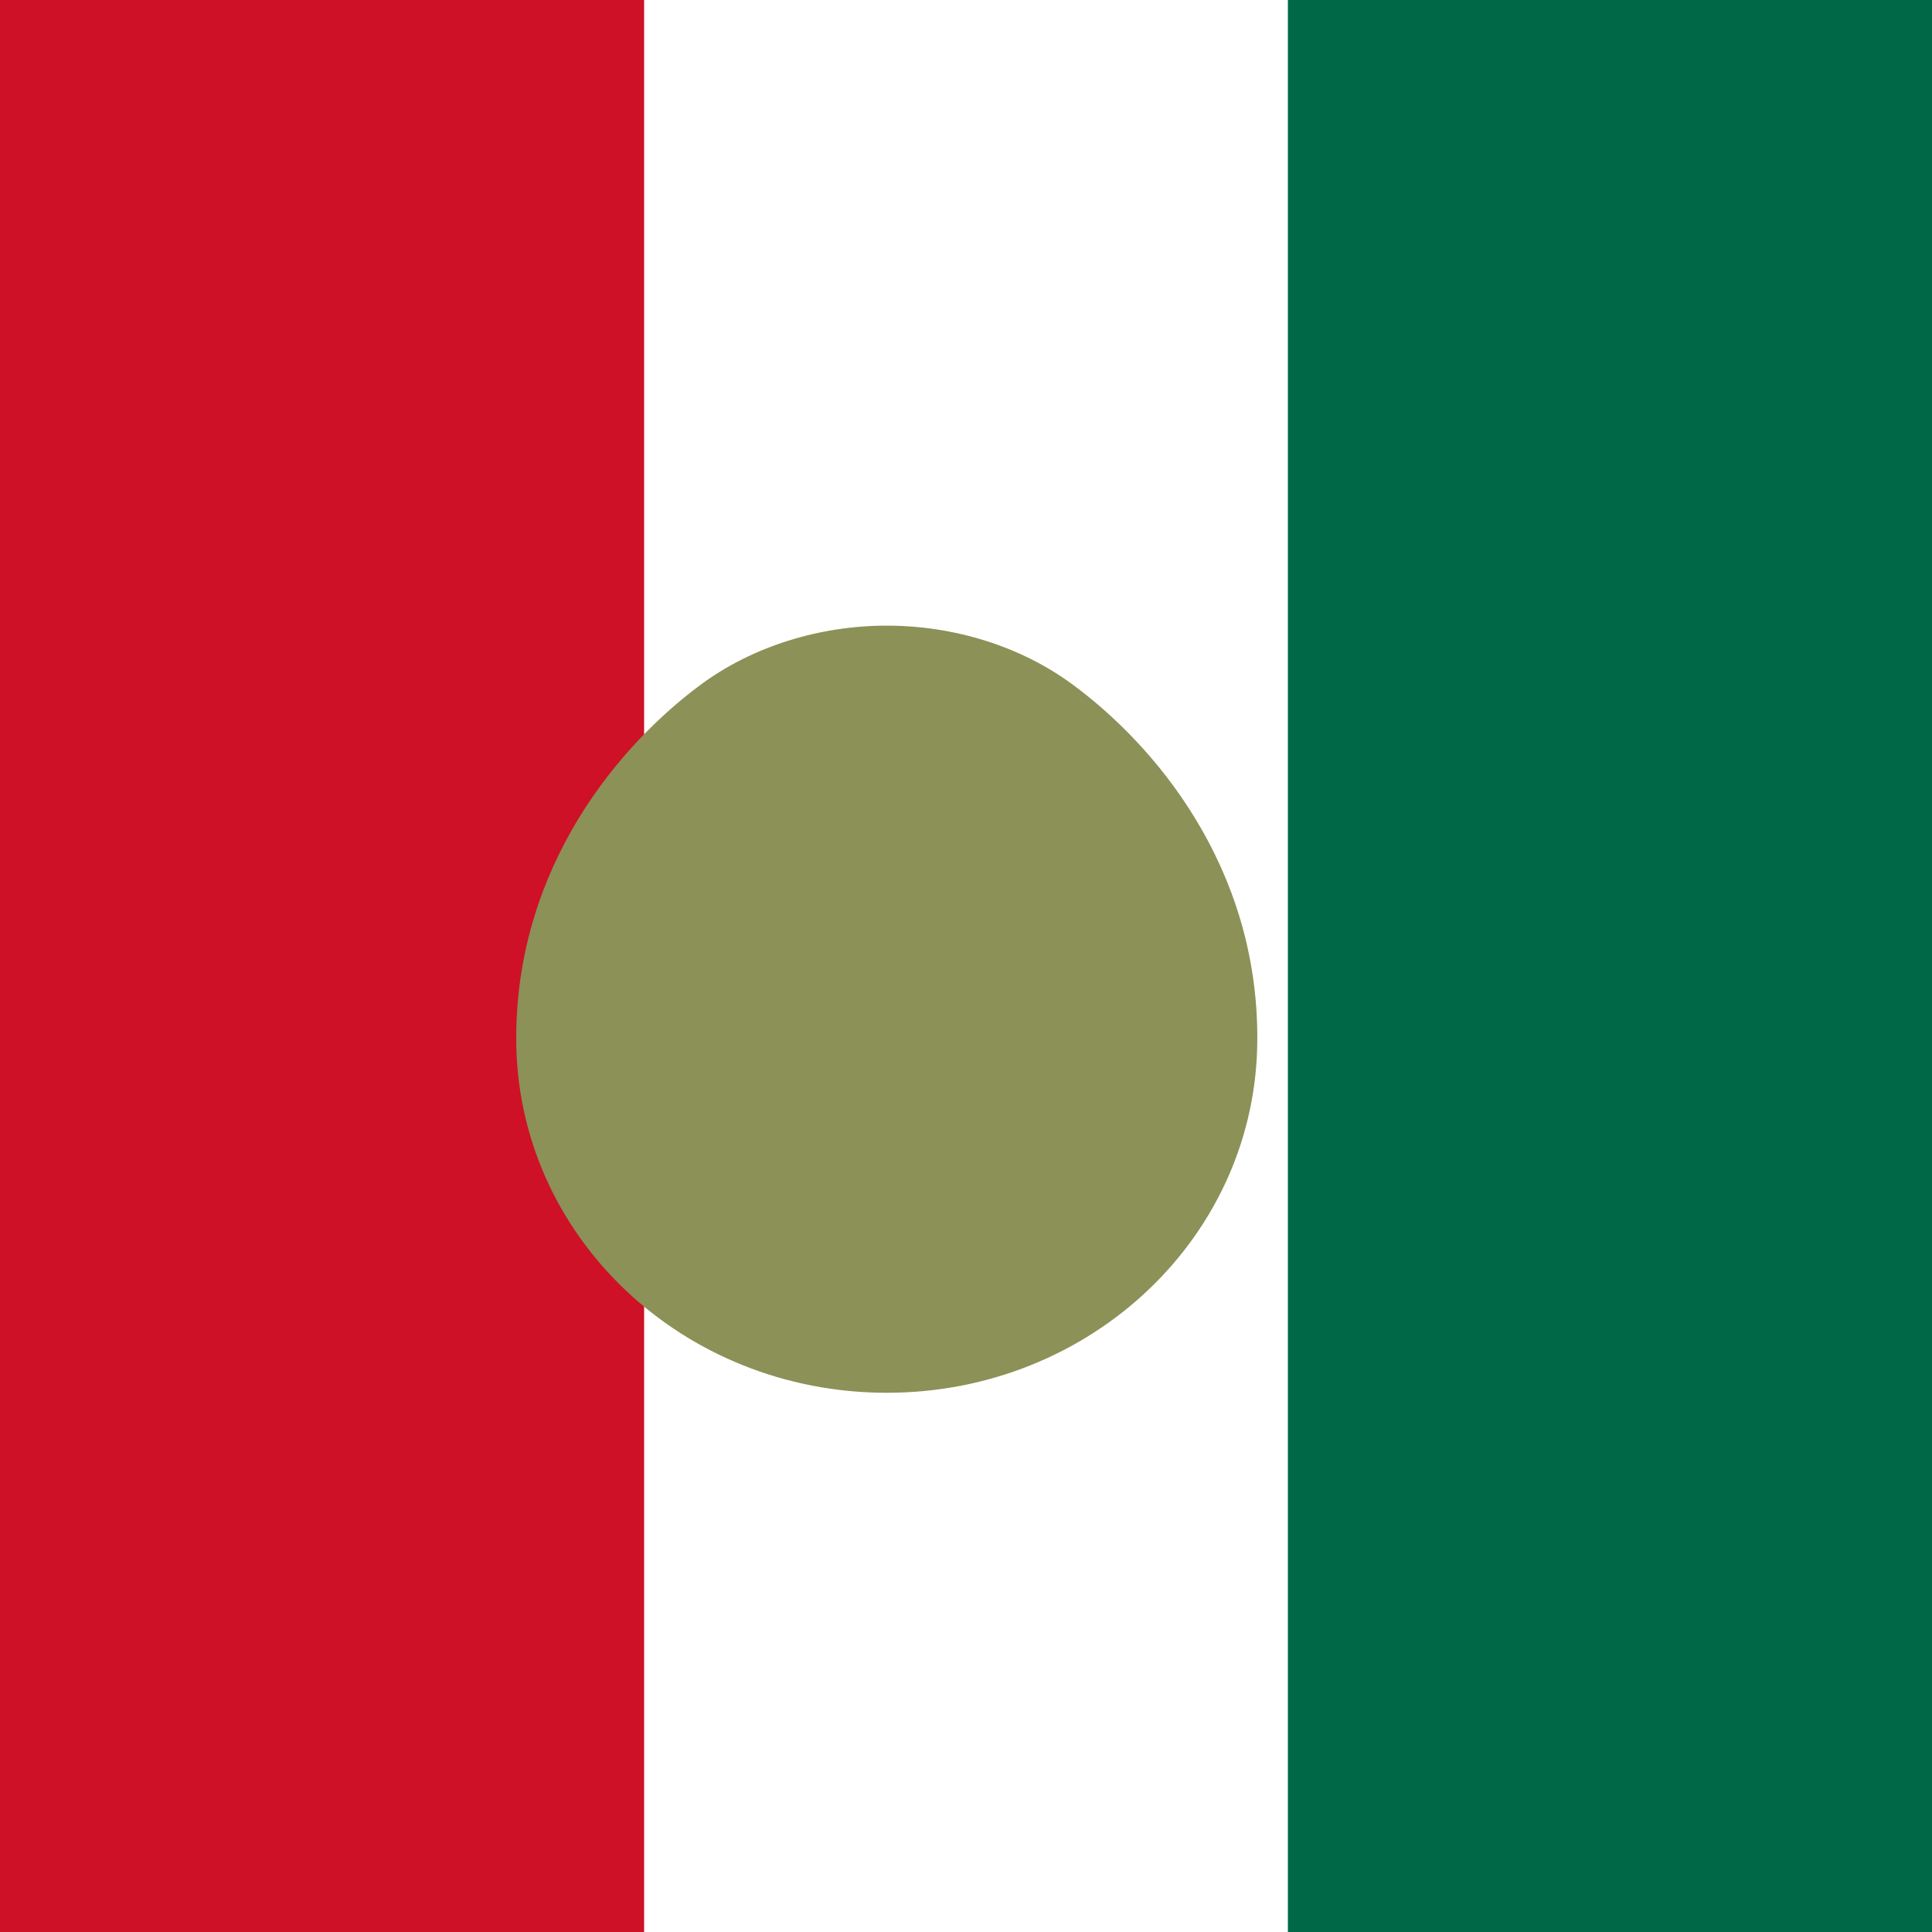 <svg xmlns="http://www.w3.org/2000/svg" viewBox="0 0 512 512">
  <path fill="#fff" d="M0 0h512v512H0z"/>
  <path fill="#ce1126" d="M0 0h170.7v512H0z"/>
  <path fill="#006847" d="M341.3 0H512v512H341.3z"/>
  <path fill="#8C9157" d="M284.1 181.3c-13.6-10-31.2-15.5-49.1-15.5-17.8 0-35.5 5.5-49.1 15.5-21.6 15.9-49.1 48.1-49.1 93.9 0 52.2 44 93.9 98.2 93.9s98.2-41.7 98.2-93.9c.1-45.8-27.4-78-49.1-93.9z"/>
  <path fill="#8C9157" d="M250 275.2c0 6.4-3.6 15.6-15 15.6 19 0 19 31.3 0 31.3 15.6 0 15-24.8 15-31.3 0-6.3-3.6-15.6-15-15.6 19.1 0 19.1-31.2 0-31.2 15.7 0 15 24.8 15 31.2z"/>
  <path fill="#8C9157" d="M180.7 275.2c0-6.4 3.6-15.6 15-15.6-19 0-19-31.2 0-31.2-15.7 0-15 24.8-15 31.2 0 6.4 3.6 15.6 15 15.6-19 0-19 31.3 0 31.3-15.7 0-15-24.8-15-31.3z"/>
  <path fill="#8C9157" d="M225 243.8c3.6 0 15 6.3 15 15.7-6.3-19 31.3-19 31.3 0-7 15.7-25 15-31.3 15-6.3 0-14.8 3.6-15 15 0-19-31.3-19-31.3 0 7 15.7 25 15 31.3 15z"/>
  <path fill="#8C9157" d="M225 306.5c-3.6 0-15-6.3-15-15.7 6.3 19-31.3 19-31.3 0 7-15.7 25-15 31.3-15 6.3 0 14.8-3.6 15-15 0 19 31.3 19 31.3 0-7-15.7-25-15-31.3-15z"/>
</svg> 